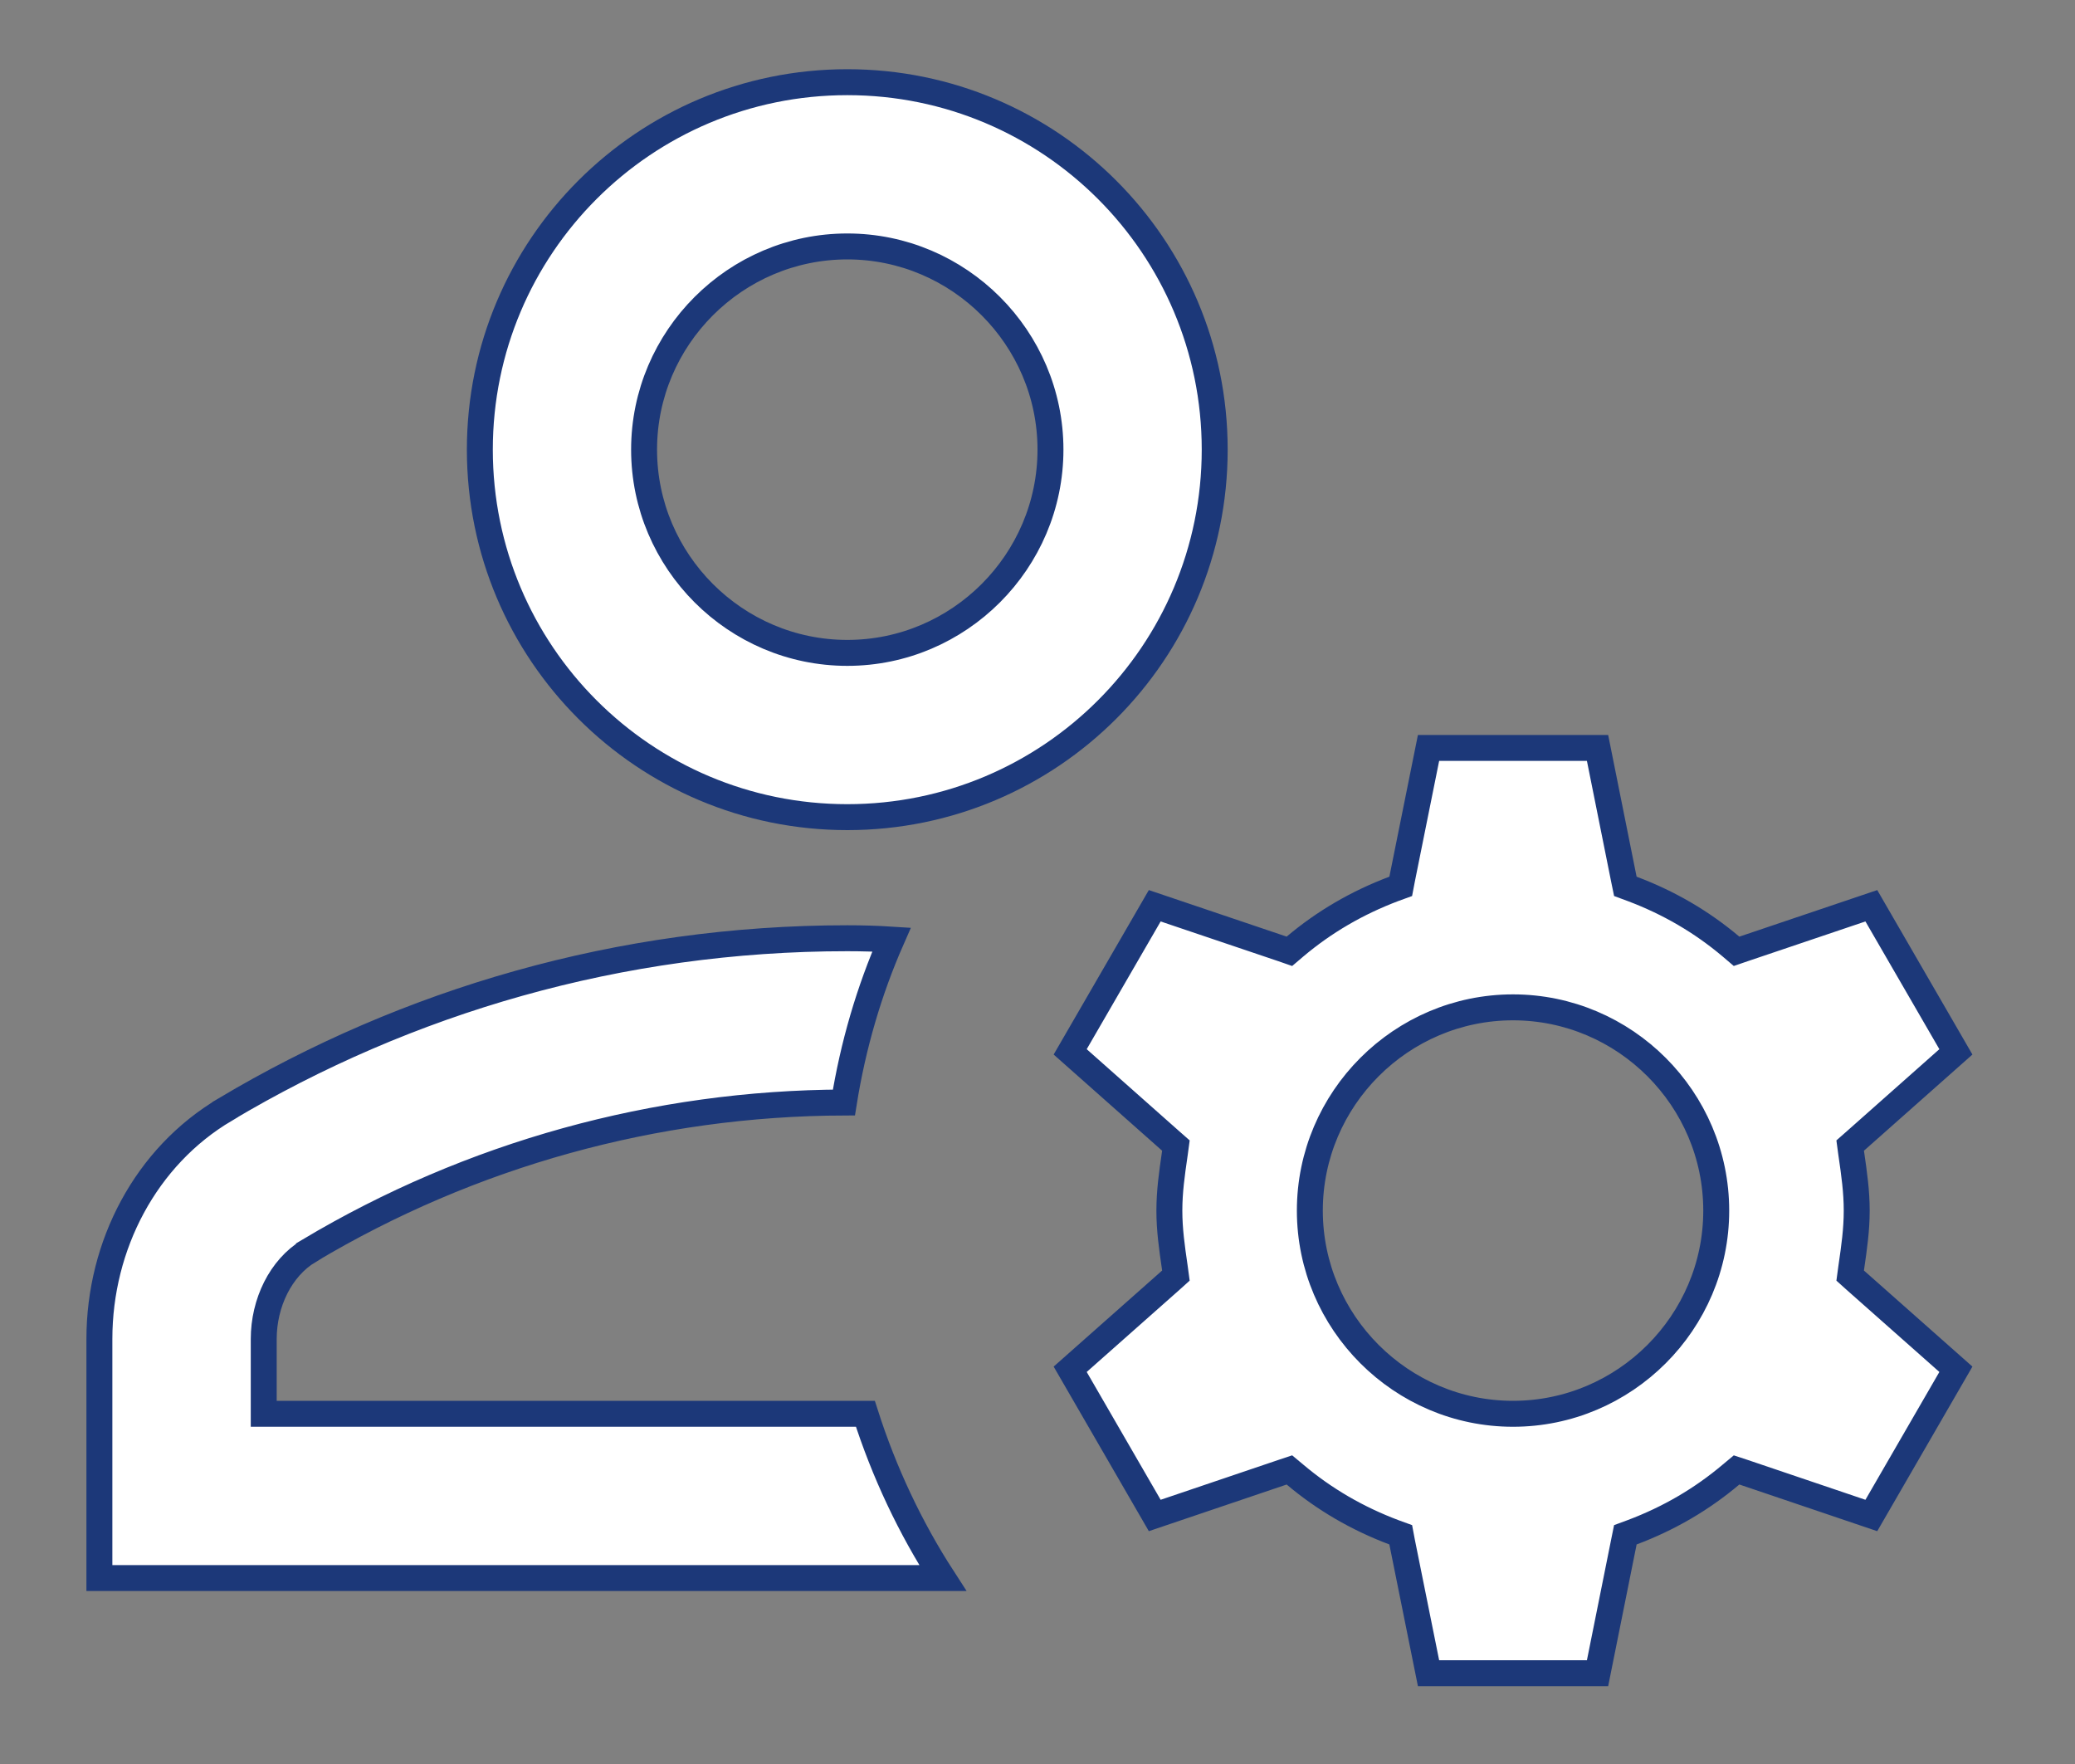 <svg width="20" height="17" viewBox="0 0 20 17" fill="none" xmlns="http://www.w3.org/2000/svg">
<rect x="0" y="0" width="20" height="17" fill="#808080" stroke="none"/>
<path d="M2.542 13.5V13.625H2.667H8.341C8.521 14.188 8.773 14.723 9.087 15.208H0.958V12.904C0.958 12 1.406 11.145 2.171 10.693L2.171 10.692C3.922 9.649 5.972 9.042 8.167 9.042C8.312 9.042 8.453 9.046 8.593 9.055C8.377 9.546 8.222 10.075 8.134 10.625C6.317 10.631 4.538 11.123 2.978 12.054L2.978 12.055C2.704 12.219 2.542 12.558 2.542 12.904V13.5ZM17.883 10.996L17.833 11.04L17.842 11.107L17.845 11.128C17.872 11.314 17.896 11.482 17.896 11.667C17.896 11.851 17.872 12.019 17.845 12.205L17.842 12.226L17.833 12.293L17.883 12.338L18.852 13.196L18.037 14.605L16.805 14.188L16.738 14.166L16.684 14.211C16.402 14.449 16.085 14.634 15.731 14.767L15.666 14.791L15.652 14.86L15.398 16.125H13.769L13.514 14.86L13.501 14.791L13.435 14.767C13.082 14.634 12.764 14.449 12.482 14.211L12.428 14.166L12.362 14.188L11.13 14.605L10.315 13.196L11.284 12.338L11.334 12.293L11.325 12.226L11.322 12.205C11.295 12.019 11.271 11.851 11.271 11.667C11.271 11.482 11.295 11.314 11.322 11.128L11.325 11.107L11.334 11.04L11.284 10.996L10.315 10.137L11.13 8.729L12.362 9.145L12.428 9.168L12.482 9.122C12.764 8.884 13.082 8.699 13.435 8.566L13.501 8.542L13.514 8.474L13.769 7.208H15.398L15.652 8.474L15.666 8.542L15.731 8.566C16.085 8.699 16.402 8.884 16.684 9.122L16.738 9.168L16.805 9.145L18.037 8.729L18.852 10.137L17.883 10.996ZM11.708 4.333C11.708 6.29 10.123 7.875 8.167 7.875C6.21 7.875 4.625 6.29 4.625 4.333C4.625 2.377 6.21 0.792 8.167 0.792C10.123 0.792 11.708 2.377 11.708 4.333ZM10.125 4.333C10.125 3.256 9.244 2.375 8.167 2.375C7.089 2.375 6.208 3.256 6.208 4.333C6.208 5.411 7.089 6.292 8.167 6.292C9.244 6.292 10.125 5.411 10.125 4.333ZM12.625 11.667C12.625 12.744 13.506 13.625 14.583 13.625C15.661 13.625 16.542 12.744 16.542 11.667C16.542 10.589 15.661 9.708 14.583 9.708C13.506 9.708 12.625 10.589 12.625 11.667Z" fill="white" stroke="#1C3879" stroke-width="0.25"/>
</svg>
